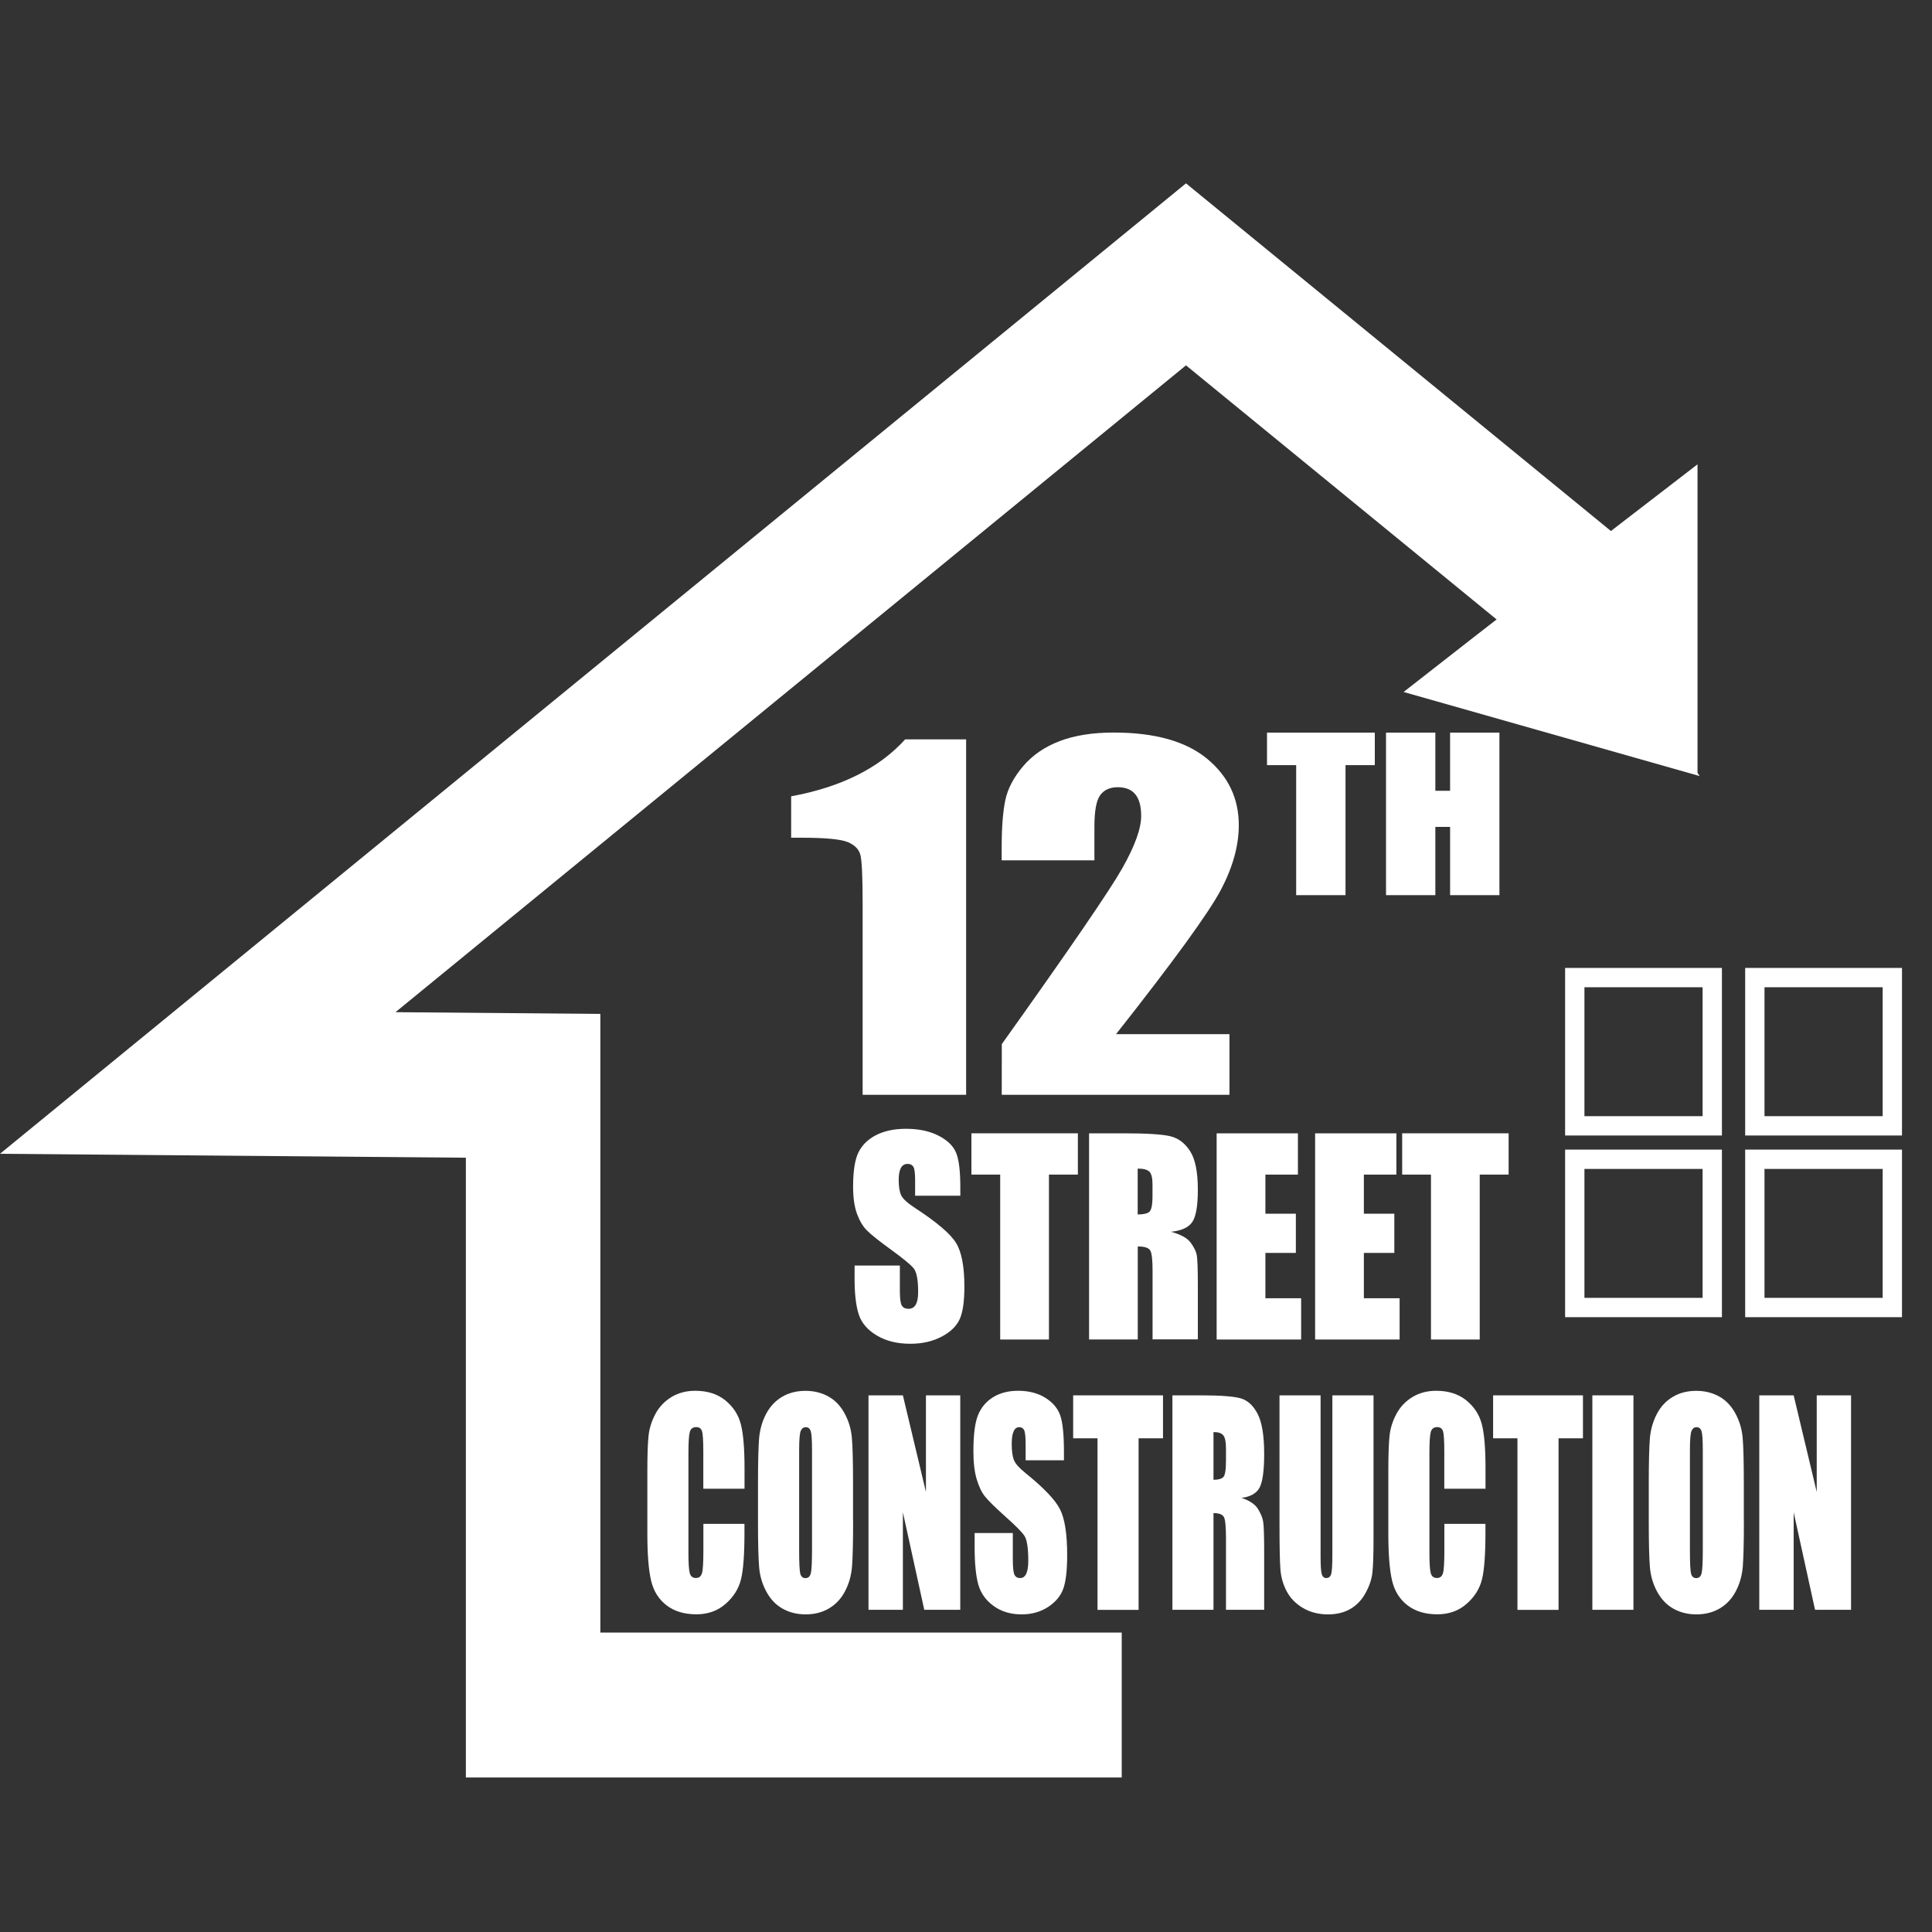 <?xml version="1.0" encoding="utf-8"?>
<!-- Generator: Adobe Illustrator 26.0.2, SVG Export Plug-In . SVG Version: 6.00 Build 0)  -->
<svg version="1.1" id="Layer_1" xmlns="http://www.w3.org/2000/svg" xmlns:xlink="http://www.w3.org/1999/xlink" x="0px" y="0px"
	 viewBox="0 0 300 300" style="enable-background:new 0 0 300 300;" xml:space="preserve">
<rect x="0" y="0" width="300" height="300" fill="#333333" stroke="none"/>
<style type="text/css">
	.st0{fill:#FFFFFF;}
	.st1{fill:none;stroke:#FFFFFF;stroke-width:3;stroke-miterlimit:10;}
</style>
<g>
	<g>
		<g>
			<polygon class="st0" points="174.18,276.01 72.34,276.01 72.34,179.77 0,179.16 184.16,28.47 257.03,88.09 244.41,106.02 
				184.16,56.73 61.41,157.17 93.22,157.44 93.22,253.5 174.18,253.5 			"/>
			<path class="st0" d="M263.93,120.51l-45.98-13.06c6.62-5.2,14.8-11.55,23.4-18.21c0.08-0.06,0.17-0.14,0.26-0.2
				c7.26-5.6,14.81-11.43,21.98-16.94v47.92L263.93,120.51z"/>
		</g>
		<path class="st0" d="M157.85,176.51c-0.08,0.06-0.17,0.14-0.26,0.2"/>
		<path class="st0" d="M157.85,176.51c-0.08,0.06-0.17,0.14-0.26,0.2"/>
		<path class="st0" d="M157.85,176.51c-0.08,0.06-0.17,0.14-0.26,0.2L157.85,176.51z"/>
		<g>
			<g>
				<path class="st1" d="M265.88,174.82h-21.35V151.8h21.35V174.82z"/>
			</g>
			<g>
				<path class="st1" d="M293.84,174.82h-21.35V151.8h21.35V174.82z"/>
			</g>
		</g>
		<g>
			<g>
				<path class="st1" d="M265.88,203.03h-21.35v-23.02h21.35V203.03z"/>
			</g>
			<g>
				<path class="st1" d="M293.84,203.03h-21.35v-23.02h21.35V203.03z"/>
			</g>
		</g>
	</g>
	<g>
		<path class="st0" d="M150.02,114.81V170h-16.07v-29.59c0-4.27-0.12-6.84-0.36-7.7c-0.24-0.86-0.9-1.52-1.97-1.96
			c-1.08-0.44-3.47-0.67-7.18-0.67h-1.59v-6.43c7.77-1.43,13.67-4.38,17.7-8.84H150.02z"/>
		<path class="st0" d="M190.91,160.6V170h-35.36l0.01-7.87c10.47-14.68,16.7-23.77,18.68-27.26c1.98-3.49,2.96-6.21,2.96-8.16
			c0-1.5-0.3-2.62-0.9-3.36c-0.6-0.74-1.51-1.11-2.73-1.11c-1.22,0-2.13,0.41-2.73,1.23c-0.6,0.82-0.9,2.44-0.9,4.87v5.25h-14.4
			v-2.01c0-3.09,0.19-5.53,0.56-7.31c0.37-1.78,1.29-3.54,2.75-5.27c1.46-1.73,3.36-3.03,5.69-3.92c2.33-0.89,5.13-1.33,8.4-1.33
			c6.39,0,11.22,1.36,14.5,4.07c3.28,2.72,4.92,6.15,4.92,10.31c0,3.16-0.92,6.5-2.77,10.02s-7.27,11-16.29,22.43H190.91z"/>
		<path class="st0" d="M213.48,113.76v5.05h-4.55V139h-7.66v-20.19h-4.53v-5.05H213.48z"/>
		<path class="st0" d="M232.83,113.76V139h-7.66v-10.6h-2.29V139h-7.66v-25.24h7.66v9.03h2.29v-9.03H232.83z"/>
		<path class="st0" d="M149.13,185.67h-7.03v-2.37c0-1.11-0.09-1.81-0.27-2.12c-0.18-0.3-0.48-0.45-0.9-0.45
			c-0.45,0-0.8,0.2-1.03,0.61c-0.23,0.41-0.35,1.03-0.35,1.86c0,1.07,0.13,1.87,0.39,2.41c0.25,0.54,0.96,1.19,2.14,1.96
			c3.37,2.2,5.49,4,6.36,5.41c0.88,1.41,1.31,3.68,1.31,6.82c0,2.28-0.24,3.96-0.73,5.04c-0.49,1.08-1.42,1.99-2.81,2.72
			c-1.39,0.73-3.01,1.1-4.85,1.1c-2.02,0-3.75-0.42-5.18-1.27c-1.43-0.84-2.37-1.92-2.81-3.22c-0.44-1.31-0.67-3.16-0.67-5.56v-2.1
			h7.03v3.9c0,1.2,0.1,1.97,0.3,2.31c0.2,0.34,0.55,0.51,1.05,0.51s0.88-0.22,1.12-0.65c0.25-0.44,0.37-1.08,0.37-1.94
			c0-1.89-0.23-3.12-0.7-3.7c-0.48-0.58-1.66-1.55-3.54-2.91c-1.88-1.37-3.13-2.37-3.74-2.99c-0.61-0.62-1.12-1.48-1.52-2.57
			c-0.4-1.09-0.6-2.49-0.6-4.19c0-2.45,0.28-4.24,0.85-5.38c0.57-1.13,1.49-2.02,2.76-2.66c1.27-0.64,2.8-0.96,4.6-0.96
			c1.97,0,3.64,0.35,5.02,1.05c1.38,0.7,2.3,1.58,2.75,2.64c0.45,1.06,0.67,2.86,0.67,5.41V185.67z"/>
		<path class="st0" d="M167.37,175.98v6.41h-4.49v25.61h-7.57v-25.61h-4.47v-6.41H167.37z"/>
		<path class="st0" d="M169.1,175.98h5.36c3.57,0,5.99,0.15,7.25,0.45s2.29,1.08,3.09,2.32c0.8,1.25,1.2,3.23,1.2,5.96
			c0,2.49-0.28,4.17-0.85,5.02c-0.56,0.86-1.67,1.37-3.32,1.54c1.5,0.41,2.5,0.96,3.02,1.64c0.51,0.69,0.84,1.32,0.96,1.89
			c0.13,0.57,0.19,2.15,0.19,4.74v8.44h-7.03v-10.64c0-1.71-0.12-2.78-0.37-3.18c-0.25-0.41-0.89-0.61-1.93-0.61v14.44h-7.56V175.98
			z M176.66,181.46v7.12c0.85,0,1.45-0.13,1.79-0.39c0.34-0.26,0.51-1.09,0.51-2.5v-1.76c0-1.02-0.16-1.68-0.49-2
			C178.14,181.61,177.54,181.46,176.66,181.46z"/>
		<path class="st0" d="M188.92,175.98h12.62v6.41h-5.05v6.07h4.73v6.09h-4.73v7.04h5.55v6.41h-13.12V175.98z"/>
		<path class="st0" d="M204.21,175.98h12.62v6.41h-5.05v6.07h4.73v6.09h-4.73v7.04h5.55v6.41h-13.12V175.98z"/>
		<path class="st0" d="M234.26,175.98v6.41h-4.49v25.61h-7.57v-25.61h-4.47v-6.41H234.26z"/>
		<path class="st0" d="M115.59,231.17h-6.38v-5.79c0-1.68-0.07-2.73-0.2-3.15c-0.14-0.42-0.44-0.63-0.9-0.63
			c-0.52,0-0.86,0.25-1,0.76c-0.14,0.51-0.21,1.6-0.21,3.29v15.47c0,1.62,0.07,2.67,0.21,3.17c0.14,0.49,0.46,0.74,0.96,0.74
			c0.47,0,0.79-0.25,0.93-0.74c0.15-0.49,0.22-1.66,0.22-3.48v-4.19h6.38v1.3c0,3.45-0.18,5.89-0.54,7.33
			c-0.36,1.44-1.15,2.71-2.38,3.79c-1.23,1.08-2.74,1.63-4.54,1.63c-1.87,0-3.41-0.46-4.62-1.38s-2.02-2.19-2.41-3.82
			c-0.39-1.62-0.59-4.07-0.59-7.33v-9.73c0-2.4,0.06-4.2,0.18-5.4c0.12-1.2,0.48-2.35,1.08-3.47c0.6-1.11,1.44-1.98,2.5-2.62
			c1.07-0.64,2.29-0.96,3.68-0.96c1.88,0,3.43,0.49,4.66,1.48c1.22,0.99,2.03,2.22,2.41,3.69c0.39,1.47,0.58,3.76,0.58,6.87V231.17z
			"/>
		<path class="st0" d="M132.47,236.17c0,3.35-0.06,5.72-0.17,7.11c-0.12,1.39-0.48,2.66-1.09,3.82c-0.61,1.15-1.44,2.04-2.48,2.65
			c-1.04,0.62-2.25,0.93-3.64,0.93c-1.31,0-2.49-0.29-3.54-0.87c-1.05-0.58-1.89-1.46-2.53-2.62c-0.64-1.17-1.02-2.43-1.14-3.81
			c-0.12-1.37-0.18-3.77-0.18-7.2v-5.7c0-3.35,0.06-5.72,0.17-7.11c0.12-1.39,0.48-2.66,1.09-3.82c0.61-1.15,1.44-2.04,2.48-2.65
			c1.04-0.62,2.25-0.93,3.64-0.93c1.31,0,2.49,0.29,3.54,0.87c1.05,0.58,1.89,1.46,2.52,2.62c0.64,1.17,1.02,2.43,1.14,3.81
			c0.12,1.37,0.18,3.77,0.18,7.2V236.17z M126.09,225.23c0-1.55-0.06-2.54-0.19-2.97c-0.13-0.43-0.39-0.65-0.78-0.65
			c-0.33,0-0.59,0.17-0.76,0.53c-0.18,0.35-0.27,1.38-0.27,3.1v15.55c0,1.93,0.06,3.13,0.18,3.58c0.12,0.45,0.39,0.68,0.81,0.68
			c0.43,0,0.71-0.26,0.83-0.78s0.18-1.76,0.18-3.72V225.23z"/>
		<path class="st0" d="M149.11,216.67v33.3h-5.59l-3.32-15.14v15.14h-5.34v-33.3h5.34l3.58,15v-15H149.11z"/>
		<path class="st0" d="M165.19,226.75h-5.93v-2.47c0-1.15-0.08-1.89-0.23-2.2c-0.15-0.32-0.4-0.47-0.76-0.47
			c-0.39,0-0.68,0.21-0.87,0.64c-0.2,0.43-0.3,1.07-0.3,1.93c0,1.11,0.11,1.95,0.33,2.51c0.21,0.56,0.81,1.24,1.8,2.04
			c2.84,2.29,4.63,4.17,5.37,5.63c0.74,1.47,1.11,3.83,1.11,7.1c0,2.37-0.2,4.12-0.61,5.25c-0.41,1.12-1.2,2.07-2.37,2.83
			c-1.17,0.76-2.54,1.14-4.09,1.14c-1.71,0-3.17-0.44-4.37-1.32c-1.21-0.88-2-2-2.37-3.35c-0.37-1.36-0.56-3.28-0.56-5.78v-2.18
			h5.93v4.05c0,1.25,0.08,2.05,0.25,2.41c0.17,0.36,0.46,0.53,0.89,0.53s0.74-0.23,0.95-0.68c0.21-0.45,0.31-1.12,0.31-2.02
			c0-1.96-0.2-3.24-0.59-3.85c-0.4-0.6-1.4-1.61-2.99-3.02c-1.59-1.43-2.64-2.46-3.15-3.11c-0.52-0.64-0.94-1.54-1.28-2.67
			c-0.34-1.14-0.51-2.59-0.51-4.36c0-2.55,0.24-4.42,0.72-5.6c0.48-1.18,1.26-2.1,2.33-2.77c1.07-0.66,2.37-1,3.88-1
			c1.66,0,3.07,0.36,4.24,1.09c1.17,0.73,1.94,1.64,2.32,2.75c0.38,1.1,0.57,2.98,0.57,5.63V226.75z"/>
		<path class="st0" d="M180.59,216.67v6.67h-3.79v26.64h-6.38v-26.64h-3.78v-6.67H180.59z"/>
		<path class="st0" d="M182.04,216.67h4.52c3.01,0,5.05,0.16,6.12,0.47c1.07,0.32,1.94,1.12,2.61,2.42c0.67,1.3,1.01,3.36,1.01,6.2
			c0,2.59-0.24,4.33-0.71,5.23c-0.48,0.89-1.41,1.43-2.81,1.6c1.26,0.42,2.11,0.99,2.55,1.71c0.44,0.71,0.71,1.37,0.81,1.96
			c0.11,0.6,0.16,2.24,0.16,4.93v8.78h-5.93v-11.07c0-1.78-0.1-2.89-0.31-3.31c-0.21-0.42-0.75-0.64-1.63-0.64v15.02h-6.38V216.67z
			 M188.43,222.37v7.41c0.72,0,1.22-0.13,1.51-0.4c0.29-0.27,0.43-1.14,0.43-2.6v-1.83c0-1.06-0.14-1.75-0.42-2.08
			C189.67,222.53,189.16,222.37,188.43,222.37z"/>
		<path class="st0" d="M213.28,216.67v22.26c0,2.52-0.06,4.3-0.18,5.32c-0.12,1.02-0.48,2.07-1.08,3.15
			c-0.6,1.08-1.38,1.89-2.36,2.45c-0.98,0.56-2.13,0.83-3.45,0.83c-1.46,0-2.76-0.33-3.88-0.99c-1.12-0.66-1.96-1.52-2.52-2.57
			c-0.56-1.06-0.88-2.17-0.98-3.34c-0.1-1.17-0.15-3.64-0.15-7.4v-19.71h6.38v24.97c0,1.45,0.06,2.38,0.18,2.79
			c0.12,0.4,0.35,0.61,0.7,0.61c0.4,0,0.66-0.22,0.78-0.67c0.12-0.45,0.17-1.5,0.17-3.16v-24.54H213.28z"/>
		<path class="st0" d="M230.65,231.17h-6.38v-5.79c0-1.68-0.07-2.73-0.2-3.15c-0.14-0.42-0.44-0.63-0.9-0.63
			c-0.52,0-0.86,0.25-1,0.76c-0.14,0.51-0.21,1.6-0.21,3.29v15.47c0,1.62,0.07,2.67,0.21,3.17c0.14,0.49,0.46,0.74,0.96,0.74
			c0.47,0,0.79-0.25,0.93-0.74c0.15-0.49,0.22-1.66,0.22-3.48v-4.19h6.38v1.3c0,3.45-0.18,5.89-0.54,7.33
			c-0.36,1.44-1.15,2.71-2.38,3.79c-1.23,1.08-2.74,1.63-4.54,1.63c-1.87,0-3.41-0.46-4.62-1.38s-2.02-2.19-2.41-3.82
			c-0.39-1.62-0.59-4.07-0.59-7.33v-9.73c0-2.4,0.06-4.2,0.18-5.4c0.12-1.2,0.48-2.35,1.08-3.47c0.6-1.11,1.44-1.98,2.5-2.62
			c1.07-0.64,2.29-0.96,3.68-0.96c1.88,0,3.43,0.49,4.66,1.48c1.22,0.99,2.03,2.22,2.41,3.69c0.39,1.47,0.58,3.76,0.58,6.87V231.17z
			"/>
		<path class="st0" d="M245.8,216.67v6.67h-3.79v26.64h-6.38v-26.64h-3.78v-6.67H245.8z"/>
		<path class="st0" d="M253.64,216.67v33.3h-6.38v-33.3H253.64z"/>
		<path class="st0" d="M270.79,236.17c0,3.35-0.06,5.72-0.17,7.11c-0.12,1.39-0.48,2.66-1.09,3.82c-0.61,1.15-1.44,2.04-2.48,2.65
			c-1.04,0.62-2.25,0.93-3.64,0.93c-1.31,0-2.49-0.29-3.54-0.87c-1.05-0.58-1.89-1.46-2.53-2.62c-0.64-1.17-1.02-2.43-1.14-3.81
			s-0.18-3.77-0.18-7.2v-5.7c0-3.35,0.06-5.72,0.17-7.11c0.12-1.39,0.48-2.66,1.09-3.82s1.44-2.04,2.48-2.65
			c1.04-0.62,2.25-0.93,3.64-0.93c1.31,0,2.49,0.29,3.54,0.87c1.05,0.58,1.89,1.46,2.52,2.62c0.64,1.17,1.02,2.43,1.14,3.81
			c0.12,1.37,0.18,3.77,0.18,7.2V236.17z M264.41,225.23c0-1.55-0.06-2.54-0.19-2.97c-0.13-0.43-0.39-0.65-0.78-0.65
			c-0.33,0-0.59,0.17-0.76,0.53c-0.18,0.35-0.27,1.38-0.27,3.1v15.55c0,1.93,0.06,3.13,0.18,3.58c0.12,0.45,0.39,0.68,0.81,0.68
			c0.43,0,0.71-0.26,0.83-0.78s0.18-1.76,0.18-3.72V225.23z"/>
		<path class="st0" d="M287.43,216.67v33.3h-5.59l-3.32-15.14v15.14h-5.34v-33.3h5.34l3.58,15v-15H287.43z"/>
	</g>
</g>
</svg>

